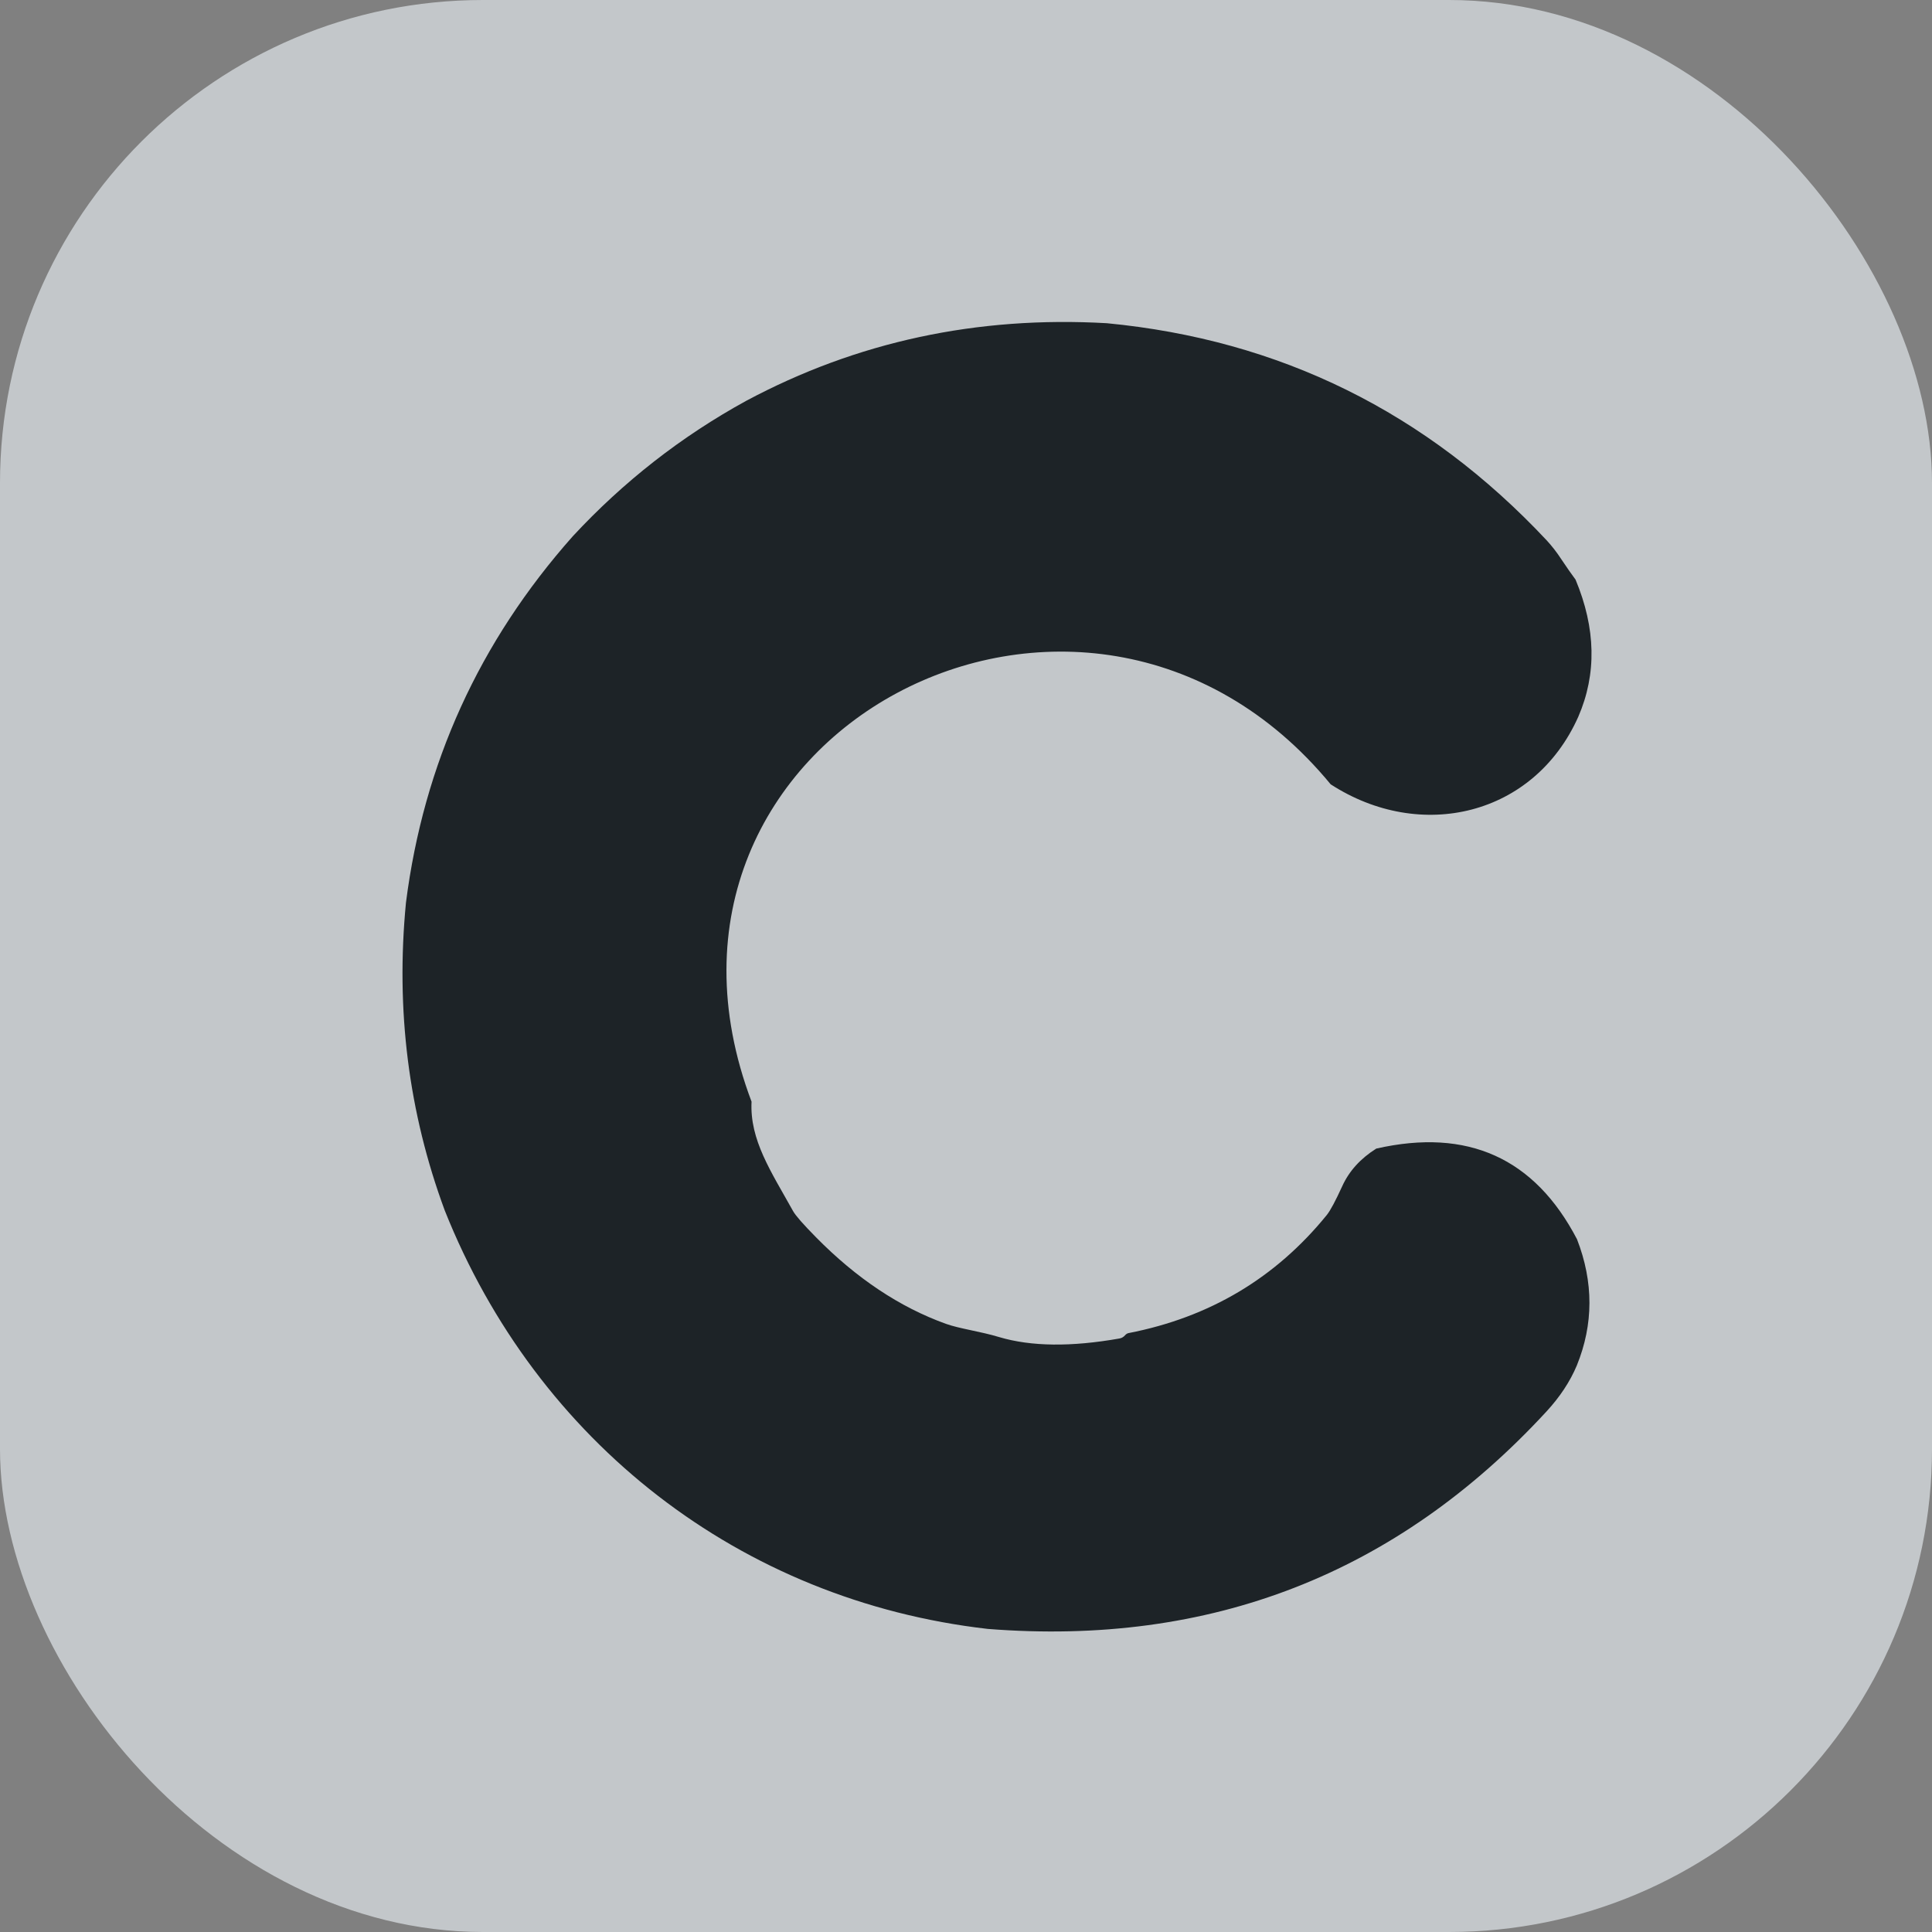 <svg width="24" height="24" viewBox="0 0 24 24" fill="none" xmlns="http://www.w3.org/2000/svg">
<rect x="0" y="0" width="24" height="24" fill="#808080" stroke="none"/>
<rect width="24" height="24" rx="6" fill="#F0F6FC" fill-opacity="0.6"/>
<path d="M13.749 4.015C15.9 4.221 17.722 5.12 19.214 6.713C19.276 6.78 19.338 6.859 19.398 6.951C19.464 7.05 19.522 7.133 19.572 7.2C19.825 7.806 19.836 8.374 19.606 8.904C19.056 10.136 17.647 10.466 16.53 9.743C13.475 6.038 7.61 9.113 9.336 13.685C9.312 14.162 9.578 14.552 9.852 15.045C9.882 15.099 9.977 15.208 10.137 15.37C10.639 15.88 11.176 16.238 11.75 16.445C11.92 16.506 12.179 16.539 12.413 16.61C12.81 16.728 13.309 16.733 13.907 16.627C13.935 16.622 13.958 16.608 13.976 16.587C13.989 16.572 14.004 16.563 14.02 16.56C15.027 16.364 15.847 15.875 16.482 15.093C16.527 15.037 16.59 14.918 16.673 14.737C16.759 14.547 16.901 14.391 17.097 14.268C18.233 14.01 19.064 14.386 19.59 15.394C19.797 15.927 19.796 16.45 19.588 16.962C19.504 17.162 19.378 17.353 19.21 17.535C17.349 19.553 15.036 20.453 12.271 20.235C9.195 19.883 6.67 17.911 5.525 15.037C5.075 13.821 4.914 12.546 5.043 11.213C5.263 9.487 5.954 7.97 7.115 6.662C7.744 5.984 8.461 5.423 9.268 4.98C10.642 4.245 12.136 3.923 13.749 4.015Z" fill="#1D2327"/>
</svg>
